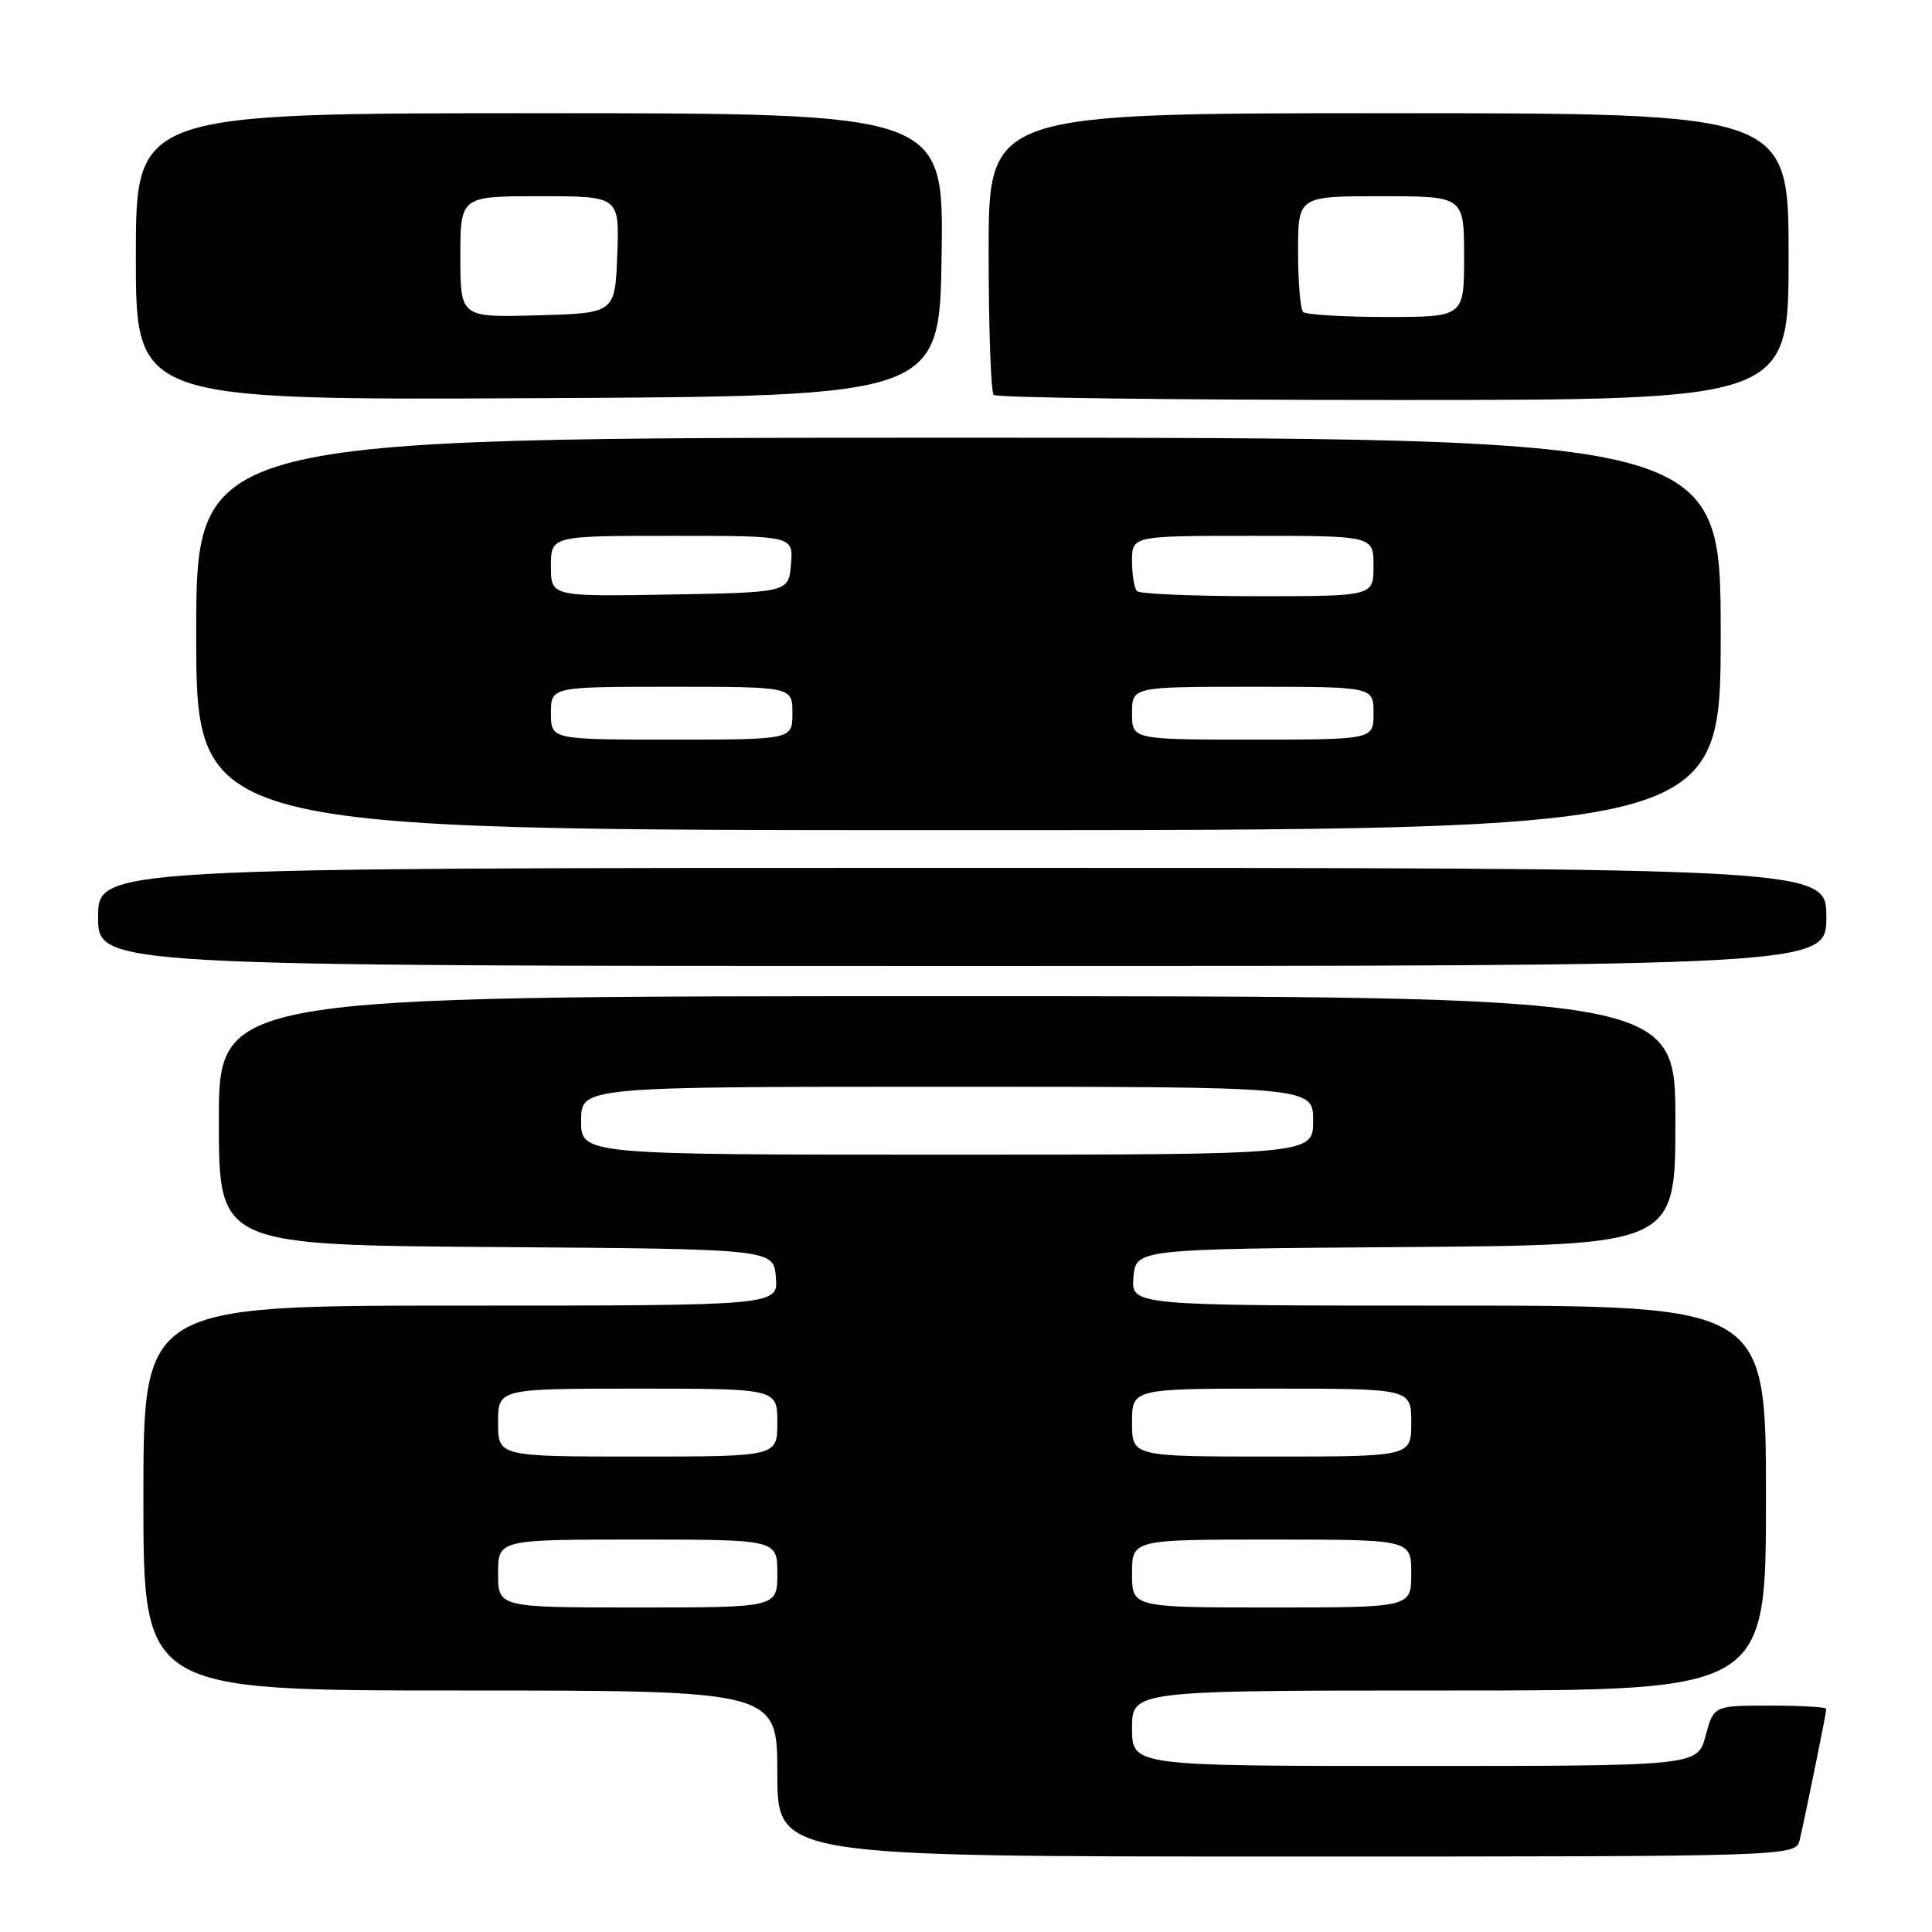 <?xml version="1.0" encoding="UTF-8" standalone="no"?>
<!DOCTYPE svg PUBLIC "-//W3C//DTD SVG 1.1//EN" "http://www.w3.org/Graphics/SVG/1.1/DTD/svg11.dtd" >
<svg xmlns="http://www.w3.org/2000/svg" xmlns:xlink="http://www.w3.org/1999/xlink" version="1.1" viewBox="0 0 256 256">
 <g >
 <path fill="currentColor"
d=" M 238.48 243.75 C 239.28 240.31 242.00 226.93 242.00 226.43 C 242.00 226.20 238.64 226.00 234.54 226.00 C 227.08 226.00 227.08 226.00 226.00 230.00 C 224.92 234.00 224.92 234.00 187.46 234.00 C 150.00 234.00 150.00 234.00 150.00 229.00 C 150.00 224.00 150.00 224.00 192.00 224.00 C 234.00 224.00 234.00 224.00 234.00 198.50 C 234.00 173.00 234.00 173.00 191.94 173.00 C 149.88 173.00 149.88 173.00 150.19 169.25 C 150.50 165.50 150.50 165.50 186.25 165.24 C 222.00 164.97 222.00 164.97 222.00 148.49 C 222.00 132.00 222.00 132.00 125.50 132.00 C 29.00 132.00 29.00 132.00 29.00 148.49 C 29.00 164.98 29.00 164.98 65.75 165.24 C 102.50 165.50 102.50 165.50 102.81 169.25 C 103.12 173.00 103.12 173.00 61.06 173.00 C 19.00 173.00 19.00 173.00 19.00 198.50 C 19.00 224.00 19.00 224.00 61.00 224.00 C 103.00 224.00 103.00 224.00 103.00 235.00 C 103.00 246.00 103.00 246.00 170.48 246.00 C 237.96 246.00 237.96 246.00 238.48 243.75 Z  M 242.00 121.50 C 242.00 115.00 242.00 115.00 127.50 115.00 C 13.00 115.00 13.00 115.00 13.00 121.50 C 13.00 128.00 13.00 128.00 127.50 128.00 C 242.00 128.00 242.00 128.00 242.00 121.50 Z  M 228.00 84.00 C 228.00 58.00 228.00 58.00 127.00 58.00 C 26.00 58.00 26.00 58.00 26.00 84.00 C 26.00 110.00 26.00 110.00 127.00 110.00 C 228.00 110.00 228.00 110.00 228.00 84.00 Z  M 124.77 33.75 C 125.04 15.00 125.04 15.00 71.52 15.00 C 18.00 15.00 18.00 15.00 18.00 34.01 C 18.00 53.02 18.00 53.02 71.25 52.76 C 124.50 52.50 124.50 52.50 124.77 33.75 Z  M 237.00 34.00 C 237.00 15.00 237.00 15.00 184.00 15.00 C 131.00 15.00 131.00 15.00 131.00 33.33 C 131.00 43.42 131.30 51.97 131.67 52.33 C 132.03 52.70 155.88 53.00 184.67 53.00 C 237.00 53.00 237.00 53.00 237.00 34.00 Z  M 66.00 208.50 C 66.00 204.00 66.00 204.00 84.50 204.00 C 103.00 204.00 103.00 204.00 103.00 208.50 C 103.00 213.00 103.00 213.00 84.50 213.00 C 66.00 213.00 66.00 213.00 66.00 208.50 Z  M 150.00 208.50 C 150.00 204.00 150.00 204.00 168.50 204.00 C 187.00 204.00 187.00 204.00 187.00 208.50 C 187.00 213.00 187.00 213.00 168.50 213.00 C 150.00 213.00 150.00 213.00 150.00 208.50 Z  M 66.00 188.50 C 66.00 184.00 66.00 184.00 84.50 184.00 C 103.00 184.00 103.00 184.00 103.00 188.50 C 103.00 193.00 103.00 193.00 84.50 193.00 C 66.00 193.00 66.00 193.00 66.00 188.50 Z  M 150.00 188.50 C 150.00 184.00 150.00 184.00 168.50 184.00 C 187.00 184.00 187.00 184.00 187.00 188.50 C 187.00 193.00 187.00 193.00 168.50 193.00 C 150.00 193.00 150.00 193.00 150.00 188.50 Z  M 77.00 148.50 C 77.00 144.00 77.00 144.00 125.50 144.00 C 174.00 144.00 174.00 144.00 174.00 148.50 C 174.00 153.00 174.00 153.00 125.50 153.00 C 77.00 153.00 77.00 153.00 77.00 148.50 Z  M 73.00 94.50 C 73.00 91.00 73.00 91.00 89.00 91.00 C 105.00 91.00 105.00 91.00 105.00 94.50 C 105.00 98.00 105.00 98.00 89.00 98.00 C 73.00 98.00 73.00 98.00 73.00 94.50 Z  M 150.00 94.50 C 150.00 91.00 150.00 91.00 166.00 91.00 C 182.00 91.00 182.00 91.00 182.00 94.50 C 182.00 98.00 182.00 98.00 166.00 98.00 C 150.00 98.00 150.00 98.00 150.00 94.50 Z  M 73.00 75.03 C 73.00 71.00 73.00 71.00 89.06 71.00 C 105.12 71.00 105.12 71.00 104.81 74.75 C 104.50 78.50 104.50 78.50 88.75 78.78 C 73.00 79.05 73.00 79.05 73.00 75.03 Z  M 150.67 78.33 C 150.30 77.97 150.00 76.17 150.00 74.33 C 150.00 71.00 150.00 71.00 166.00 71.00 C 182.00 71.00 182.00 71.00 182.00 75.00 C 182.00 79.00 182.00 79.00 166.67 79.00 C 158.23 79.00 151.03 78.70 150.67 78.33 Z  M 61.00 34.03 C 61.00 26.00 61.00 26.00 71.54 26.00 C 82.08 26.00 82.08 26.00 81.79 33.75 C 81.50 41.50 81.50 41.50 71.25 41.78 C 61.00 42.07 61.00 42.07 61.00 34.03 Z  M 172.67 41.33 C 172.30 40.97 172.00 37.37 172.00 33.33 C 172.00 26.00 172.00 26.00 183.00 26.00 C 194.00 26.00 194.00 26.00 194.00 34.00 C 194.00 42.00 194.00 42.00 183.67 42.00 C 177.98 42.00 173.03 41.70 172.67 41.33 Z "/>
</g>
</svg>